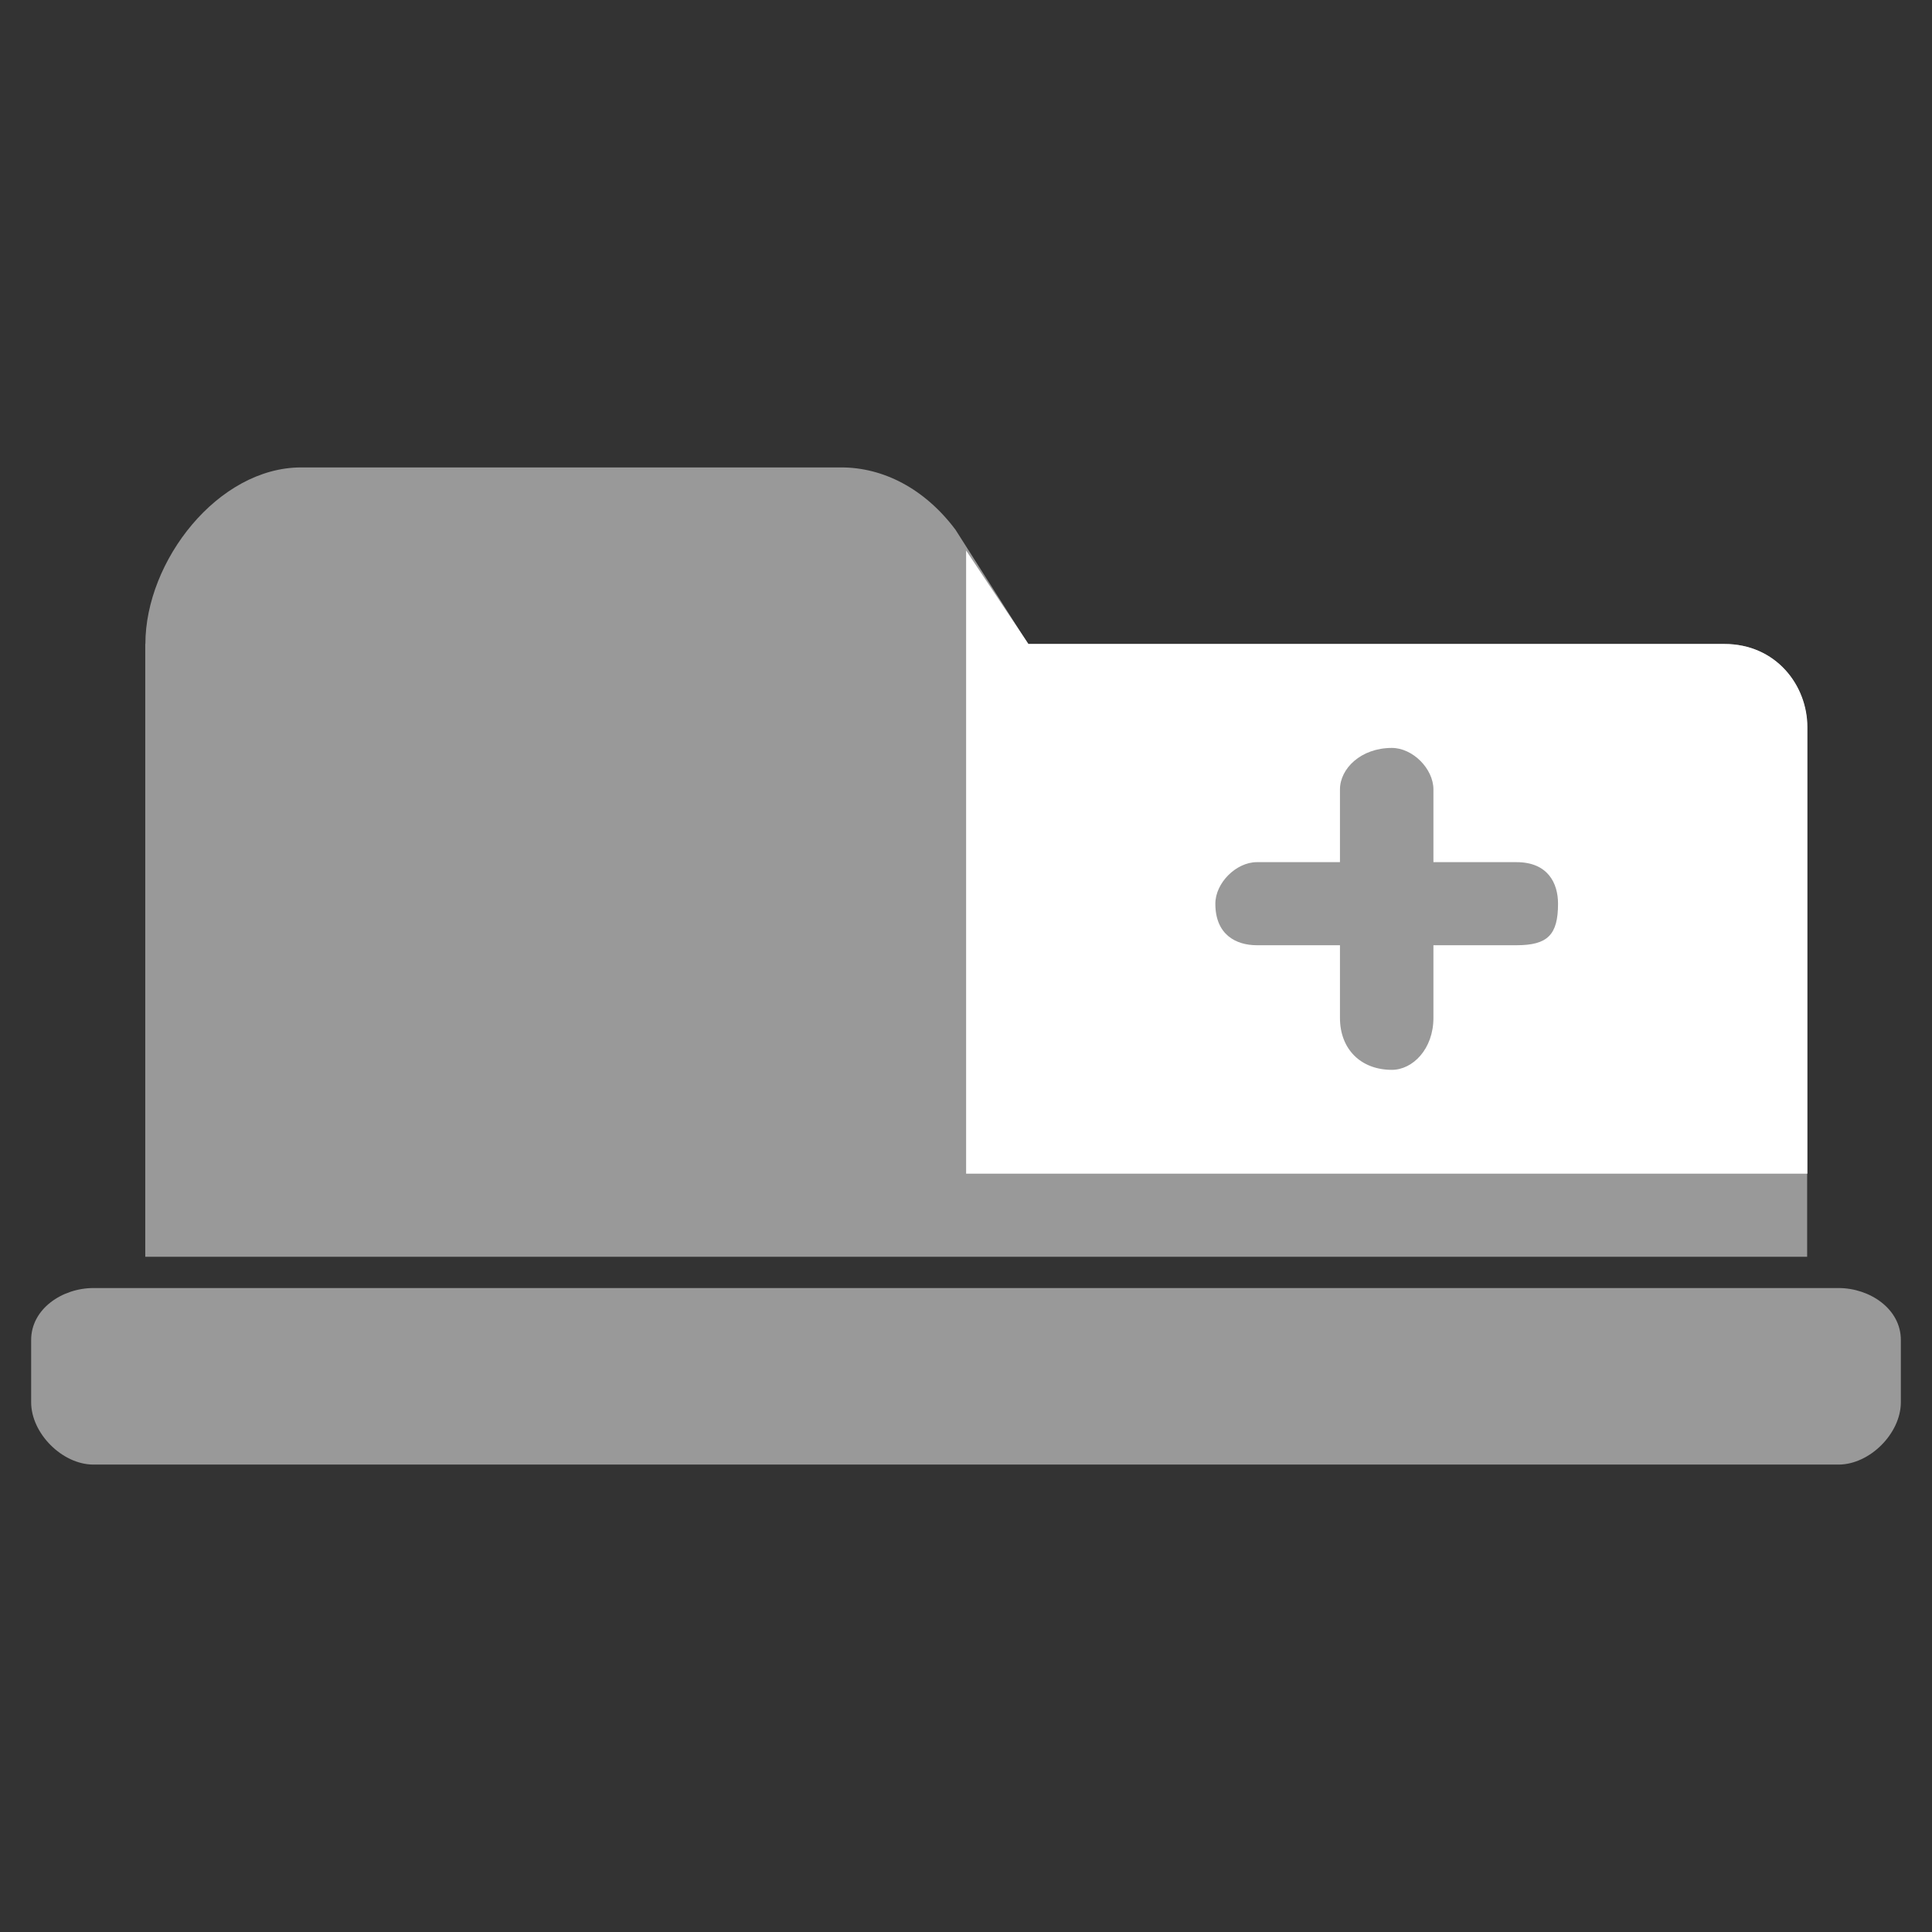 <?xml version="1.0" encoding="utf-8"?>
<!DOCTYPE svg PUBLIC "-//W3C//DTD SVG 1.1//EN" "http://www.w3.org/Graphics/SVG/1.1/DTD/svg11.dtd">
<svg version="1.1" id="TabsNew" xmlns="http://www.w3.org/2000/svg" xmlns:xlink="http://www.w3.org/1999/xlink" x="0px" y="0px"
     width="16px" height="16px" viewBox="0 0 16 16" xml:space="preserve">
  <rect x="0" y="0" width="16" height="16" fill="#333333" stroke="none"/>
  <path fill="#999999" d="M0.774 10.667l14.452 0c0.258,0 0.516,0.172 0.516,0.43l0 0.516c0,0.258 -0.258,0.516 -0.516,0.516l-14.452 0c-0.258,0 -0.516,-0.258 -0.516,-0.516l0 -0.516c0,-0.258 0.258,-0.43 0.516,-0.43z"/>
  <path fill="#999999" d="M1.204 5.333c0,-0.688 0.602,-1.462 1.29,-1.462l4.473 0c0.344,0 0.688,0.172 0.946,0.516l0.602 0.946 5.763 0c0.43,0 0.688,0.344 0.688,0.688l0 4.387 -13.763 0 0 -5.075z"/>
  <path fill="#FFFFFF" d="M8 9.72l6.968 0 0 -3.699c0,-0.344 -0.258,-0.688 -0.688,-0.688l-5.763 0 -0.516 -0.774 0 5.161z"/>
  <path fill="#999999" d="M11.097 6.538c0,-0.172 0.172,-0.344 0.43,-0.344 0.172,0 0.344,0.172 0.344,0.344l0 0.602 0.688 0c0.258,0 0.344,0.172 0.344,0.344 0,0.258 -0.086,0.344 -0.344,0.344l-0.688 0 0 0.602c0,0.258 -0.172,0.43 -0.344,0.43 -0.258,0 -0.43,-0.172 -0.43,-0.43l0 -0.602 -0.688 0c-0.172,0 -0.344,-0.086 -0.344,-0.344 0,-0.172 0.172,-0.344 0.344,-0.344l0.688 0 0 -0.602z"/>
</svg>
